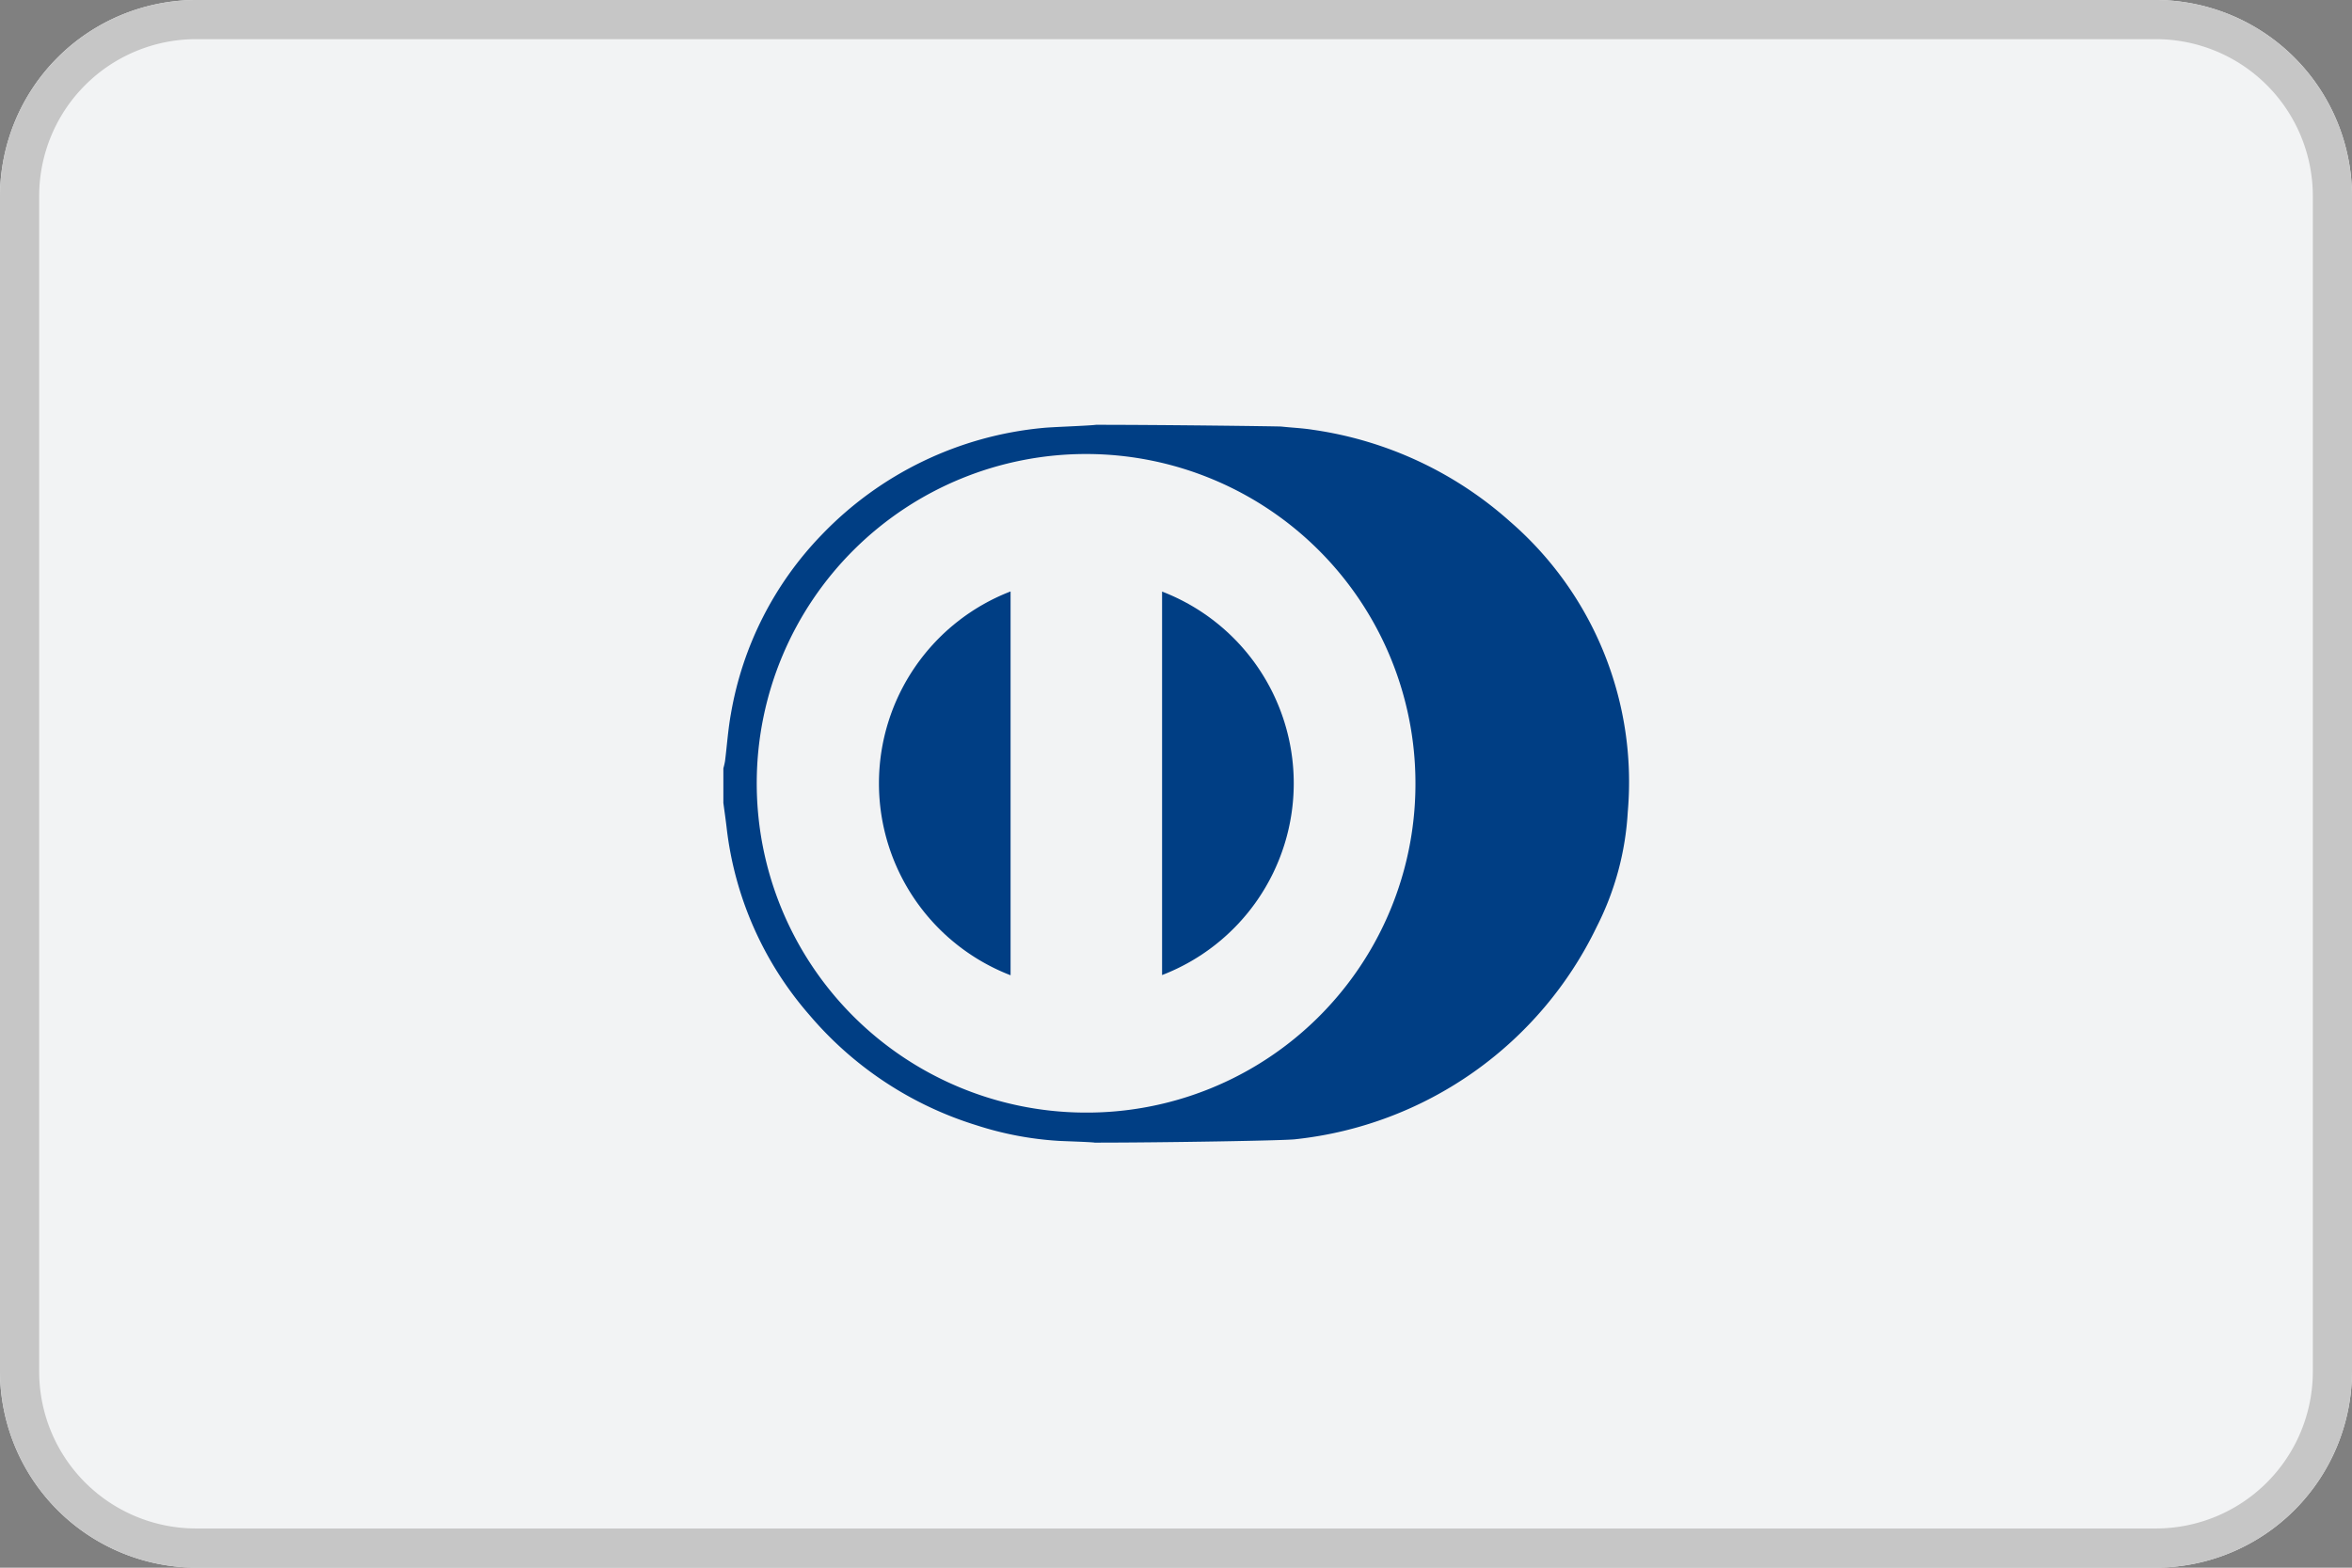 <svg id="pgt_Dinners" xmlns="http://www.w3.org/2000/svg" width="34.885" height="23.257" viewBox="0 0 34.885 23.257">
  <rect x="0" y="0" width="34.885" height="23.257" fill="#808080" stroke="none"/>
  <defs>
    <style>
      .cls-1 {
        fill: #f2f3f4;
      }

      .cls-1, .cls-4 {
        fill-rule: evenodd;
      }

      .cls-2 {
        fill: #c6c6c6;
      }

      .cls-3, .cls-4 {
        fill: #003e84;
      }
    </style>
  </defs>
  <g id="diners-club-international-v2">
    <path id="Path" class="cls-1" d="M167.678,275.016a2.916,2.916,0,0,1-2.907,2.907H135.7a2.916,2.916,0,0,1-2.907-2.907V257.574a2.916,2.916,0,0,1,2.907-2.907h29.071a2.916,2.916,0,0,1,2.907,2.907Z" transform="translate(-132.793 -254.667)"/>
    <path id="Shape" class="cls-2" d="M164.771,254.667H135.7a2.916,2.916,0,0,0-2.907,2.907v17.442a2.916,2.916,0,0,0,2.907,2.907h29.071a2.916,2.916,0,0,0,2.907-2.907V257.574A2.916,2.916,0,0,0,164.771,254.667Zm0,.581a2.328,2.328,0,0,1,2.326,2.326v17.442a2.328,2.328,0,0,1-2.326,2.326H135.7a2.328,2.328,0,0,1-2.326-2.326V257.574a2.328,2.328,0,0,1,2.326-2.326Z" transform="translate(-132.793 -254.667)"/>
    <path id="Path_191" data-name="Path 191" class="cls-3" d="M161.512,270.829a4.885,4.885,0,1,0-4.933,4.883A4.875,4.875,0,0,0,161.512,270.829Zm-4.758,5.329c-.04-.009-.49-.023-.53-.026A4.905,4.905,0,0,1,155,275.9a5.3,5.3,0,0,1-2.476-1.635,5.111,5.111,0,0,1-1.23-2.792c-.014-.118-.031-.236-.047-.354v-.514a1.018,1.018,0,0,0,.025-.109c.029-.234.045-.469.087-.7a5.042,5.042,0,0,1,1.349-2.658,5.221,5.221,0,0,1,3.283-1.583c.118-.013.667-.031.784-.046,1.021,0,2.709.022,2.748.026.156.017.314.023.469.048a5.569,5.569,0,0,1,2.924,1.362,5.108,5.108,0,0,1,1.745,4.308,4.279,4.279,0,0,1-.459,1.7,5.625,5.625,0,0,1-4.465,3.154C159.627,276.127,157.776,276.158,156.755,276.158Z" transform="translate(-140.518 -259.207)"/>
    <path id="Path_192" data-name="Path 192" class="cls-4" d="M162.438,275.451v-5.689a3.048,3.048,0,0,1,0,5.689Z" transform="translate(-145.202 -260.986)"/>
    <path id="Path_193" data-name="Path 193" class="cls-4" d="M157.168,275.451a3.052,3.052,0,0,1,0-5.694Z" transform="translate(-142.179 -260.983)"/>
  </g>
</svg>
